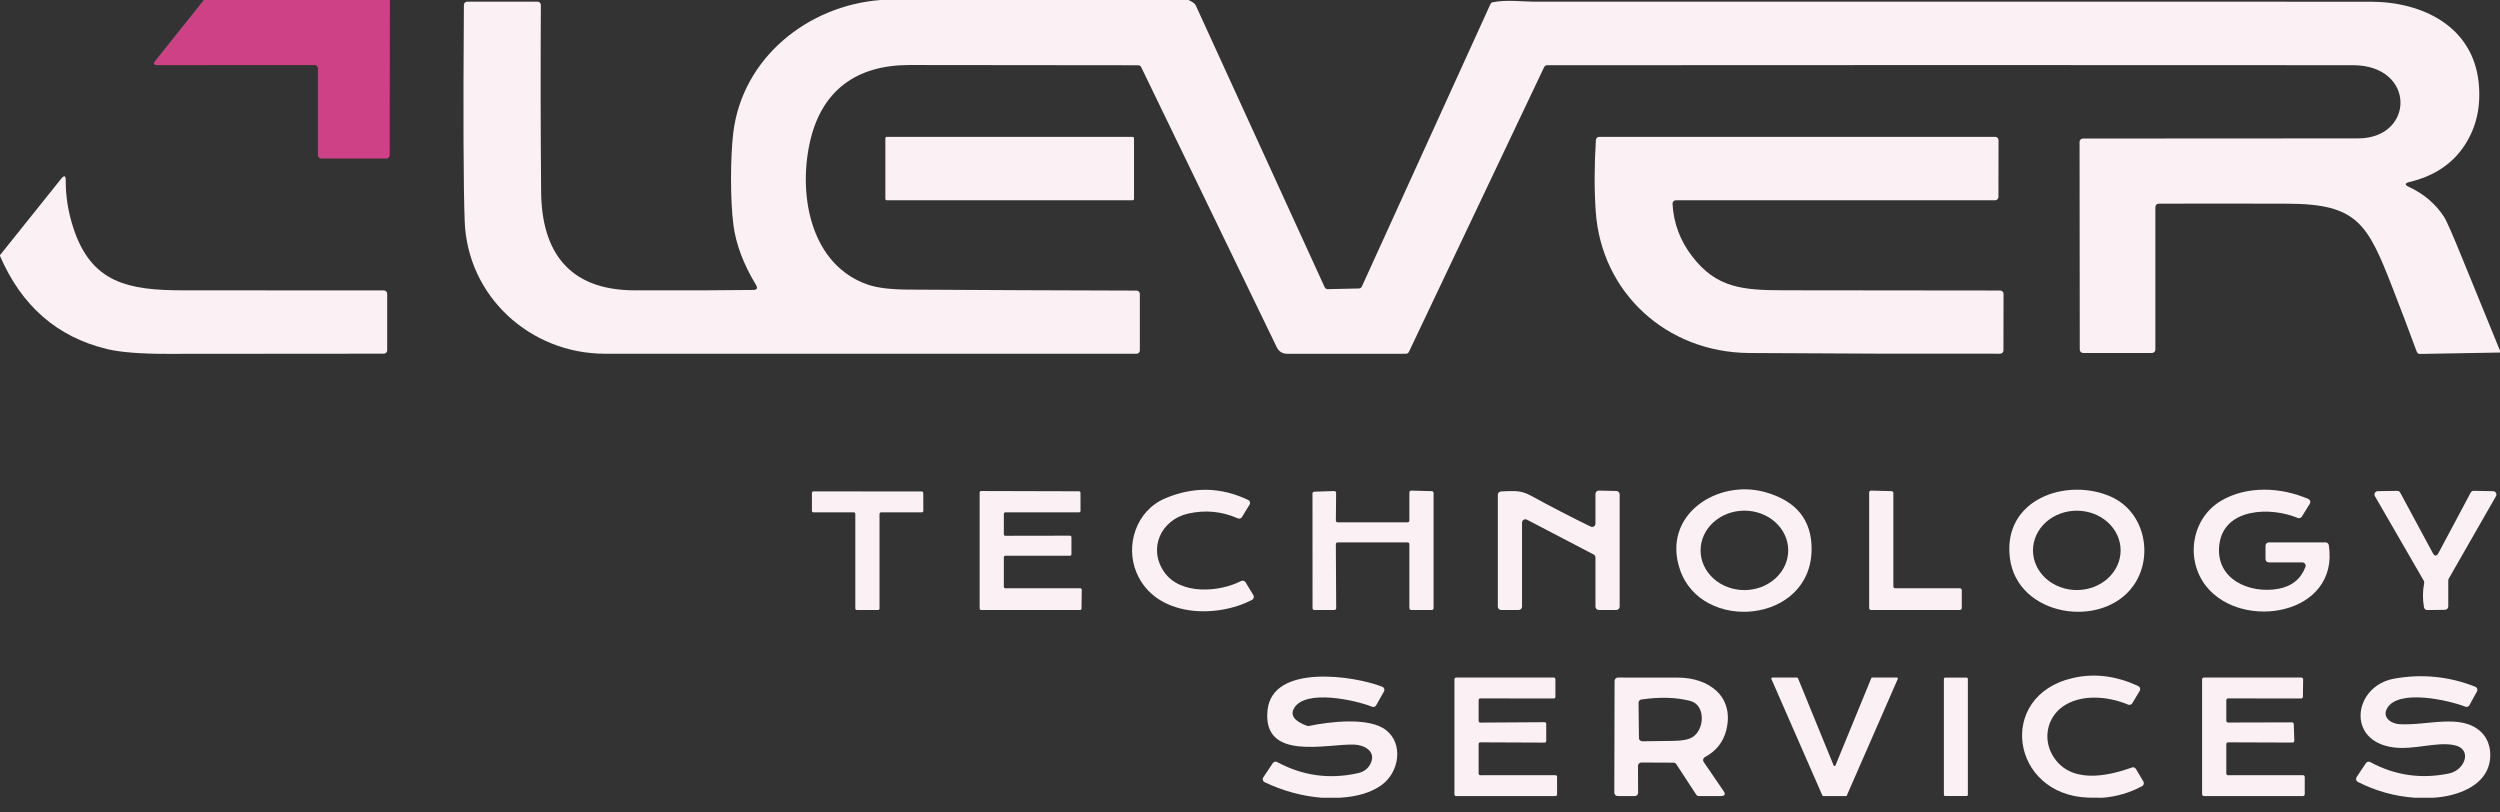 <svg width="160" height="52" viewBox="0 0 160 52" fill="none" xmlns="http://www.w3.org/2000/svg">
<rect x="0" y="0" width="160" height="52" fill="#333333" stroke="none"/>
<path d="M13.044 0H24.953L24.936 9.933C24.936 9.99 24.913 10.044 24.873 10.084C24.833 10.124 24.779 10.147 24.722 10.147H20.561C20.504 10.147 20.45 10.124 20.41 10.084C20.37 10.044 20.347 9.99 20.347 9.933V4.377C20.347 4.32 20.325 4.266 20.285 4.226C20.245 4.186 20.19 4.163 20.134 4.163L10.072 4.168C9.836 4.168 9.791 4.075 9.938 3.89L13.044 0Z" fill="#CF4187"/>
<path d="M56.354 0H76.061C76.323 0.12 76.477 0.23 76.522 0.331C79.275 6.345 82.027 12.361 84.778 18.38C84.796 18.418 84.824 18.45 84.859 18.473C84.894 18.495 84.935 18.506 84.977 18.506L86.968 18.463C87.008 18.462 87.048 18.45 87.081 18.428C87.115 18.407 87.142 18.375 87.158 18.339L95.387 0.265C95.401 0.234 95.422 0.208 95.448 0.186C95.474 0.165 95.505 0.15 95.538 0.143C96.401 -0.032 97.48 0.107 98.127 0.107C115.983 0.105 133.839 0.106 151.694 0.109C155.076 0.109 158.265 1.709 158.635 5.291C158.791 6.807 158.494 8.14 157.742 9.29C156.961 10.485 155.785 11.271 154.213 11.646C153.894 11.723 153.883 11.83 154.181 11.967C155.132 12.41 155.878 13.048 156.42 13.881C156.582 14.13 156.991 15.064 157.648 16.684C158.427 18.605 159.211 20.524 160 22.443V22.562L154.875 22.652C154.831 22.653 154.788 22.64 154.751 22.614C154.715 22.589 154.687 22.553 154.672 22.511C154.151 21.097 153.634 19.732 153.121 18.416C151.523 14.317 150.878 13.052 146.429 13.037C143.67 13.027 140.913 13.026 138.157 13.035C138.101 13.035 138.046 13.057 138.006 13.098C137.966 13.138 137.944 13.192 137.944 13.249V22.377C137.944 22.433 137.921 22.488 137.881 22.528C137.841 22.568 137.787 22.59 137.73 22.59H133.319C133.263 22.59 133.209 22.568 133.169 22.528C133.129 22.488 133.106 22.433 133.105 22.377L133.092 9.081C133.092 9.053 133.098 9.025 133.108 8.999C133.119 8.973 133.134 8.95 133.154 8.93C133.174 8.91 133.198 8.894 133.224 8.884C133.25 8.873 133.278 8.867 133.306 8.867C139.299 8.866 145.17 8.862 150.919 8.857C154.55 8.854 154.627 4.174 150.588 4.172C133.397 4.161 116.207 4.161 99.018 4.174C98.978 4.174 98.938 4.185 98.903 4.207C98.869 4.229 98.841 4.259 98.824 4.296L90.17 22.52C90.153 22.556 90.125 22.587 90.091 22.608C90.056 22.63 90.017 22.641 89.976 22.641L82.403 22.643C82.077 22.643 81.846 22.501 81.709 22.216L73.036 4.296C73.019 4.26 72.991 4.23 72.957 4.208C72.923 4.187 72.884 4.176 72.844 4.176C67.967 4.166 63.087 4.161 58.202 4.161C54.821 4.161 52.524 5.776 51.802 9.241C51.095 12.631 51.93 16.985 55.564 18.224C56.147 18.423 56.996 18.526 58.112 18.534C62.989 18.565 67.864 18.586 72.737 18.598C72.793 18.598 72.848 18.62 72.888 18.66C72.928 18.7 72.95 18.755 72.95 18.811V22.428C72.95 22.484 72.928 22.539 72.888 22.579C72.848 22.619 72.793 22.641 72.737 22.641C61.394 22.644 50.055 22.643 38.72 22.639C33.937 22.637 29.917 18.982 29.74 14.154C29.657 11.881 29.64 7.269 29.689 0.318C29.689 0.262 29.711 0.208 29.751 0.169C29.791 0.129 29.845 0.107 29.902 0.107H34.401C34.429 0.107 34.457 0.112 34.483 0.123C34.509 0.134 34.533 0.15 34.553 0.17C34.573 0.189 34.588 0.213 34.599 0.239C34.609 0.265 34.615 0.292 34.614 0.32C34.592 4.307 34.597 8.289 34.632 12.268C34.664 16.088 36.388 18.566 40.589 18.581C43.715 18.592 46.253 18.584 48.203 18.557C48.452 18.554 48.512 18.446 48.382 18.232C47.585 16.915 47.105 15.645 46.942 14.424C46.722 12.751 46.75 10.01 46.927 8.515C47.498 3.734 51.663 0.367 56.354 0Z" fill="#FBF1F5"/>
<path d="M72.485 8.758H56.755C56.704 8.758 56.663 8.799 56.663 8.85V12.725C56.663 12.776 56.704 12.817 56.755 12.817H72.485C72.536 12.817 72.577 12.776 72.577 12.725V8.85C72.577 8.799 72.536 8.758 72.485 8.758Z" fill="#FBF1F5"/>
<path d="M107.042 13.041C107.107 14.277 107.526 15.399 108.298 16.406C109.851 18.431 111.519 18.576 114.194 18.578C118.8 18.583 123.406 18.588 128.013 18.593C128.07 18.593 128.124 18.616 128.164 18.656C128.204 18.696 128.226 18.75 128.226 18.807L128.22 22.426C128.22 22.482 128.198 22.535 128.158 22.575C128.117 22.615 128.063 22.637 128.006 22.637C122.643 22.646 117.287 22.631 111.938 22.592C106.666 22.554 102.492 18.743 102.129 13.552C102.03 12.156 102.033 10.625 102.137 8.959C102.141 8.905 102.165 8.854 102.204 8.816C102.244 8.779 102.296 8.758 102.351 8.758H127.692C127.749 8.758 127.803 8.781 127.843 8.821C127.884 8.861 127.906 8.915 127.906 8.972L127.9 12.603C127.9 12.66 127.877 12.714 127.837 12.755C127.797 12.794 127.743 12.817 127.686 12.817H107.256C107.227 12.817 107.198 12.823 107.171 12.834C107.145 12.846 107.121 12.862 107.101 12.883C107.081 12.904 107.065 12.929 107.055 12.956C107.045 12.983 107.041 13.012 107.042 13.041Z" fill="#FBF1F5"/>
<path d="M0 16.382V16.329L3.905 11.452C4.11 11.196 4.211 11.231 4.208 11.559C4.201 12.559 4.361 13.56 4.687 14.564C5.838 18.128 8.22 18.578 11.726 18.581C16.005 18.585 20.285 18.587 24.566 18.587C24.623 18.587 24.677 18.609 24.717 18.649C24.757 18.689 24.78 18.744 24.78 18.8V22.421C24.78 22.478 24.757 22.532 24.717 22.572C24.677 22.612 24.623 22.634 24.566 22.635C19.939 22.643 15.316 22.647 10.698 22.646C8.976 22.646 7.694 22.544 6.851 22.34C3.669 21.575 1.386 19.589 0 16.382Z" fill="#FBF1F5"/>
<path d="M72.733 36.638C72.015 34.92 72.692 32.701 74.557 31.902C76.354 31.131 78.129 31.163 79.88 31.996C79.907 32.009 79.931 32.027 79.951 32.05C79.97 32.073 79.985 32.099 79.993 32.128C80.002 32.157 80.004 32.187 80 32.216C79.996 32.246 79.986 32.274 79.97 32.299L79.487 33.089C79.461 33.134 79.419 33.167 79.37 33.183C79.321 33.199 79.268 33.196 79.22 33.175C78.201 32.725 77.145 32.622 76.052 32.867C74.299 33.258 73.453 35.108 74.516 36.62C75.55 38.09 78.026 37.907 79.436 37.184C79.484 37.16 79.54 37.155 79.592 37.17C79.644 37.185 79.688 37.219 79.716 37.266L80.216 38.092C80.231 38.117 80.24 38.145 80.245 38.174C80.248 38.203 80.246 38.232 80.239 38.26C80.231 38.288 80.217 38.314 80.199 38.337C80.181 38.359 80.158 38.378 80.132 38.391C77.819 39.598 73.929 39.504 72.733 36.638Z" fill="#FBF1F5"/>
<path d="M107.512 36.439C106.342 32.951 109.918 30.644 112.962 31.494C114.971 32.055 115.964 33.287 115.942 35.189C115.884 39.913 108.882 40.526 107.512 36.439ZM114.446 35.214C114.444 34.54 114.146 33.894 113.619 33.419C113.091 32.944 112.377 32.679 111.633 32.681C110.889 32.684 110.176 32.954 109.652 33.433C109.128 33.911 108.834 34.559 108.837 35.233C108.839 35.907 109.137 36.553 109.665 37.028C110.192 37.503 110.907 37.768 111.65 37.766C112.394 37.763 113.107 37.493 113.631 37.014C114.155 36.535 114.449 35.888 114.446 35.214Z" fill="#FBF1F5"/>
<path d="M128.63 35.693C128.173 31.927 132.281 30.537 135.101 31.788C137.28 32.758 137.852 35.621 136.543 37.475C134.543 40.303 129.085 39.462 128.63 35.693ZM135.72 35.223C135.72 34.55 135.425 33.904 134.899 33.427C134.373 32.951 133.659 32.684 132.916 32.684C132.172 32.684 131.458 32.951 130.932 33.427C130.406 33.904 130.111 34.55 130.111 35.223C130.111 35.897 130.406 36.543 130.932 37.019C131.458 37.496 132.172 37.763 132.916 37.763C133.659 37.763 134.373 37.496 134.899 37.019C135.425 36.543 135.72 35.897 135.72 35.223Z" fill="#FBF1F5"/>
<path d="M147.548 36.285C147.56 36.252 147.564 36.217 147.56 36.183C147.556 36.148 147.543 36.115 147.523 36.087C147.503 36.058 147.477 36.035 147.446 36.019C147.416 36.003 147.382 35.994 147.347 35.995H145.207C145.15 35.995 145.096 35.972 145.056 35.932C145.016 35.892 144.993 35.838 144.993 35.781V34.926C144.993 34.87 145.016 34.816 145.056 34.776C145.096 34.735 145.15 34.713 145.207 34.713H148.836C148.887 34.713 148.936 34.731 148.974 34.764C149.012 34.798 149.038 34.844 149.045 34.895C149.731 39.363 143.496 40.408 141.201 37.526C139.83 35.802 140.255 33.156 142.169 32.038C143.82 31.077 145.969 31.171 147.73 31.934C147.758 31.946 147.783 31.964 147.803 31.987C147.824 32.01 147.839 32.037 147.848 32.066C147.857 32.095 147.86 32.126 147.856 32.157C147.852 32.188 147.842 32.217 147.826 32.243L147.317 33.064C147.291 33.107 147.249 33.14 147.201 33.156C147.152 33.171 147.099 33.169 147.052 33.149C145.375 32.436 142.312 32.47 142.034 34.88C141.78 37.086 143.983 38.011 145.798 37.687C146.667 37.531 147.25 37.064 147.548 36.285Z" fill="#FBF1F5"/>
<path d="M54.644 32.791H52.059C52.033 32.791 52.009 32.78 51.991 32.762C51.973 32.744 51.963 32.72 51.963 32.694V31.545C51.963 31.52 51.973 31.495 51.991 31.477C52.009 31.459 52.033 31.449 52.059 31.449L58.993 31.455C59.019 31.455 59.043 31.465 59.061 31.483C59.079 31.502 59.089 31.526 59.089 31.552L59.093 32.694C59.093 32.72 59.083 32.744 59.065 32.762C59.047 32.78 59.023 32.791 58.997 32.791H56.385C56.359 32.791 56.335 32.801 56.317 32.819C56.299 32.837 56.289 32.861 56.289 32.887V38.943C56.289 38.968 56.279 38.993 56.261 39.011C56.242 39.029 56.218 39.039 56.193 39.039H54.836C54.811 39.039 54.786 39.029 54.768 39.011C54.75 38.993 54.74 38.968 54.74 38.943V32.887C54.74 32.861 54.73 32.837 54.712 32.819C54.694 32.801 54.669 32.791 54.644 32.791Z" fill="#FBF1F5"/>
<path d="M64.34 37.65H69.138C69.15 37.65 69.163 37.653 69.174 37.657C69.186 37.662 69.196 37.669 69.205 37.678C69.214 37.687 69.221 37.698 69.225 37.71C69.23 37.721 69.232 37.734 69.232 37.746L69.217 38.947C69.216 38.971 69.206 38.995 69.189 39.012C69.171 39.029 69.147 39.039 69.123 39.039H62.791C62.766 39.039 62.742 39.029 62.725 39.011C62.707 38.993 62.697 38.97 62.697 38.945V31.519C62.697 31.494 62.707 31.471 62.725 31.453C62.742 31.435 62.766 31.425 62.791 31.425L69.057 31.442C69.082 31.442 69.106 31.452 69.123 31.47C69.141 31.488 69.151 31.511 69.151 31.536L69.153 32.696C69.153 32.721 69.143 32.745 69.125 32.763C69.108 32.78 69.084 32.79 69.059 32.79H64.34C64.315 32.79 64.291 32.8 64.273 32.818C64.256 32.836 64.246 32.859 64.246 32.884V34.196C64.246 34.221 64.256 34.245 64.273 34.262C64.291 34.28 64.315 34.29 64.34 34.29L68.478 34.283C68.503 34.283 68.527 34.293 68.544 34.311C68.562 34.329 68.572 34.353 68.572 34.377V35.473C68.572 35.498 68.562 35.522 68.544 35.54C68.527 35.557 68.503 35.567 68.478 35.567H64.34C64.315 35.567 64.291 35.577 64.273 35.595C64.256 35.612 64.246 35.636 64.246 35.661V37.556C64.246 37.581 64.256 37.605 64.273 37.623C64.291 37.64 64.315 37.65 64.34 37.65Z" fill="#FBF1F5"/>
<path d="M84.11 31.468L85.394 31.427C85.409 31.427 85.424 31.43 85.439 31.436C85.453 31.441 85.466 31.45 85.477 31.46C85.488 31.471 85.496 31.484 85.502 31.498C85.508 31.512 85.511 31.527 85.511 31.543L85.496 33.314C85.496 33.329 85.499 33.344 85.504 33.358C85.51 33.373 85.519 33.386 85.529 33.397C85.54 33.407 85.553 33.416 85.567 33.422C85.581 33.428 85.596 33.431 85.612 33.431H90.085C90.115 33.431 90.145 33.419 90.166 33.397C90.188 33.376 90.2 33.346 90.2 33.316V31.513C90.2 31.497 90.203 31.482 90.209 31.468C90.215 31.454 90.224 31.441 90.235 31.43C90.246 31.42 90.259 31.411 90.273 31.406C90.287 31.4 90.302 31.397 90.318 31.398L91.636 31.434C91.666 31.434 91.695 31.447 91.716 31.468C91.737 31.49 91.749 31.519 91.749 31.549V38.923C91.749 38.954 91.737 38.983 91.715 39.005C91.693 39.026 91.664 39.039 91.633 39.039H90.316C90.285 39.039 90.255 39.026 90.234 39.005C90.212 38.983 90.2 38.954 90.2 38.923V34.828C90.2 34.798 90.188 34.768 90.166 34.747C90.145 34.725 90.115 34.713 90.085 34.713H85.609C85.579 34.713 85.549 34.725 85.528 34.747C85.506 34.768 85.494 34.798 85.494 34.828L85.516 38.923C85.516 38.938 85.513 38.953 85.507 38.967C85.501 38.981 85.492 38.994 85.482 39.005C85.471 39.016 85.458 39.024 85.444 39.03C85.43 39.036 85.415 39.039 85.4 39.039H84.118C84.088 39.039 84.058 39.026 84.037 39.005C84.015 38.983 84.003 38.954 84.003 38.923L83.999 31.583C83.999 31.553 84.01 31.525 84.031 31.503C84.052 31.482 84.08 31.469 84.11 31.468Z" fill="#FBF1F5"/>
<path d="M102.109 33.51V31.611C102.109 31.583 102.115 31.555 102.126 31.528C102.137 31.502 102.153 31.478 102.173 31.459C102.194 31.439 102.218 31.423 102.244 31.413C102.27 31.402 102.299 31.397 102.327 31.398L103.449 31.423C103.504 31.424 103.558 31.447 103.597 31.487C103.636 31.527 103.658 31.581 103.658 31.637V38.825C103.658 38.882 103.635 38.936 103.595 38.976C103.555 39.016 103.501 39.039 103.444 39.039H102.323C102.266 39.039 102.212 39.016 102.172 38.976C102.132 38.936 102.109 38.882 102.109 38.825V35.676C102.109 35.638 102.098 35.6 102.078 35.566C102.058 35.533 102.029 35.506 101.994 35.488L97.722 33.258C97.689 33.241 97.653 33.233 97.616 33.234C97.579 33.236 97.543 33.246 97.512 33.265C97.481 33.285 97.455 33.311 97.437 33.343C97.419 33.375 97.409 33.411 97.41 33.448V38.825C97.41 38.882 97.387 38.936 97.347 38.976C97.307 39.016 97.253 39.039 97.196 39.039H96.075C96.018 39.039 95.963 39.016 95.923 38.976C95.883 38.936 95.861 38.882 95.861 38.825V31.667C95.861 31.613 95.881 31.561 95.918 31.521C95.955 31.482 96.005 31.457 96.059 31.453C96.373 31.43 96.684 31.424 96.993 31.434C97.312 31.444 97.632 31.536 97.952 31.709C99.22 32.404 100.503 33.069 101.802 33.702C101.834 33.718 101.87 33.726 101.907 33.724C101.943 33.722 101.978 33.711 102.009 33.692C102.04 33.672 102.065 33.646 102.082 33.614C102.1 33.582 102.109 33.547 102.109 33.51Z" fill="#FBF1F5"/>
<path d="M121.296 37.65H125.432C125.464 37.65 125.495 37.663 125.518 37.686C125.541 37.709 125.554 37.74 125.554 37.772V38.917C125.554 38.949 125.541 38.98 125.518 39.003C125.495 39.026 125.464 39.039 125.432 39.039H119.748C119.715 39.039 119.684 39.026 119.662 39.003C119.639 38.98 119.626 38.949 119.626 38.917V31.519C119.626 31.503 119.629 31.487 119.635 31.472C119.642 31.457 119.651 31.444 119.662 31.432C119.674 31.421 119.688 31.412 119.703 31.406C119.718 31.4 119.734 31.397 119.75 31.398L121.055 31.432C121.087 31.432 121.117 31.445 121.14 31.468C121.162 31.491 121.175 31.521 121.175 31.553V37.528C121.175 37.561 121.188 37.592 121.21 37.614C121.233 37.637 121.264 37.65 121.296 37.65Z" fill="#FBF1F5"/>
<path d="M156.068 35.384L158.125 31.526C158.143 31.49 158.171 31.461 158.205 31.441C158.239 31.421 158.278 31.411 158.317 31.413L159.56 31.436C159.598 31.437 159.634 31.447 159.666 31.466C159.698 31.485 159.724 31.512 159.743 31.544C159.761 31.577 159.771 31.613 159.771 31.65C159.77 31.688 159.76 31.724 159.742 31.756L156.717 37.037C156.699 37.07 156.689 37.105 156.689 37.144V38.814C156.689 38.871 156.667 38.925 156.627 38.965C156.588 39.005 156.534 39.027 156.478 39.028L155.348 39.043C155.297 39.044 155.248 39.026 155.209 38.994C155.17 38.961 155.143 38.916 155.134 38.866C155.044 38.344 155.049 37.829 155.147 37.319C155.158 37.268 155.15 37.215 155.123 37.169L151.994 31.754C151.975 31.722 151.965 31.686 151.965 31.648C151.965 31.611 151.975 31.575 151.993 31.542C152.011 31.51 152.038 31.483 152.07 31.464C152.102 31.445 152.138 31.434 152.176 31.434L153.421 31.415C153.46 31.414 153.499 31.424 153.533 31.444C153.567 31.463 153.594 31.491 153.613 31.526L155.692 35.384C155.817 35.617 155.942 35.617 156.068 35.384Z" fill="#FBF1F5"/>
<path d="M85.755 51.055H84.58C83.334 50.952 82.12 50.621 80.938 50.062C80.91 50.048 80.886 50.029 80.866 50.006C80.846 49.982 80.832 49.955 80.824 49.925C80.816 49.895 80.814 49.864 80.819 49.834C80.824 49.804 80.835 49.775 80.852 49.75L81.459 48.84C81.489 48.795 81.534 48.764 81.586 48.751C81.638 48.739 81.692 48.746 81.739 48.771C83.364 49.651 85.086 49.889 86.906 49.483C87.328 49.389 87.611 49.153 87.757 48.776C88.034 48.058 87.299 47.678 86.671 47.654C84.937 47.59 80.782 48.748 81.122 45.452C81.431 42.459 86.676 43.247 88.464 43.95C88.492 43.961 88.518 43.978 88.539 44C88.561 44.022 88.577 44.048 88.587 44.077C88.597 44.105 88.602 44.136 88.599 44.167C88.597 44.197 88.588 44.227 88.573 44.253L88.077 45.136C88.052 45.181 88.011 45.215 87.962 45.233C87.914 45.25 87.86 45.249 87.812 45.23C86.77 44.813 83.54 44.082 82.822 45.323C82.558 45.776 82.834 46.153 83.649 46.453C83.686 46.468 83.728 46.47 83.768 46.462C85.069 46.189 87.607 45.872 88.705 46.725C89.824 47.592 89.57 49.41 88.421 50.243C87.767 50.716 86.879 50.986 85.755 51.055Z" fill="#FBF1F5"/>
<path d="M134.567 51.055L133.661 51.048C128.688 50.888 127.737 44.529 132.655 43.394C134.035 43.075 135.433 43.248 136.848 43.911C136.875 43.924 136.9 43.942 136.919 43.965C136.939 43.987 136.954 44.013 136.963 44.042C136.972 44.071 136.974 44.101 136.971 44.13C136.967 44.16 136.957 44.189 136.942 44.215L136.466 45.009C136.439 45.054 136.397 45.087 136.348 45.103C136.299 45.119 136.246 45.117 136.199 45.097C134.932 44.556 133.15 44.392 131.988 45.242C131.004 45.962 130.754 47.28 131.356 48.325C132.428 50.183 134.797 49.713 136.442 49.119C136.489 49.102 136.54 49.102 136.587 49.119C136.634 49.136 136.673 49.168 136.699 49.211L137.175 50.017C137.19 50.041 137.2 50.068 137.204 50.097C137.208 50.125 137.206 50.154 137.198 50.182C137.191 50.209 137.177 50.236 137.159 50.258C137.142 50.281 137.119 50.3 137.094 50.313C136.305 50.739 135.462 50.986 134.567 51.055Z" fill="#FBF1F5"/>
<path d="M155.715 51.055H154.54C153.254 50.961 152.042 50.624 150.904 50.044C150.877 50.031 150.854 50.012 150.835 49.988C150.816 49.965 150.802 49.937 150.794 49.908C150.787 49.879 150.785 49.848 150.79 49.818C150.795 49.788 150.806 49.76 150.823 49.734L151.417 48.844C151.446 48.799 151.49 48.767 151.542 48.754C151.593 48.741 151.648 48.748 151.694 48.773C153.277 49.629 154.959 49.872 156.74 49.502C157.768 49.288 158.265 47.925 157.058 47.686C155.918 47.459 154.529 48.004 153.183 47.833C150.122 47.44 150.626 43.896 153.228 43.433C155.013 43.115 156.743 43.288 158.419 43.952C158.447 43.963 158.473 43.98 158.493 44.001C158.514 44.023 158.53 44.049 158.541 44.078C158.551 44.106 158.555 44.136 158.552 44.167C158.55 44.197 158.541 44.226 158.526 44.253L158.043 45.131C158.018 45.176 157.978 45.211 157.929 45.229C157.88 45.247 157.827 45.246 157.778 45.227C156.708 44.808 153.504 44.082 152.78 45.321C152.438 45.909 153.023 46.319 153.574 46.349C155.377 46.447 157.505 45.65 158.774 46.831C159.457 47.466 159.534 48.572 159.139 49.354C158.554 50.516 156.952 50.993 155.715 51.055Z" fill="#FBF1F5"/>
<path d="M98.959 46.325V47.421C98.959 47.449 98.948 47.475 98.928 47.495C98.908 47.515 98.882 47.526 98.854 47.526L94.737 47.509C94.724 47.509 94.71 47.511 94.697 47.517C94.685 47.522 94.673 47.53 94.663 47.539C94.654 47.549 94.646 47.561 94.641 47.573C94.635 47.586 94.633 47.6 94.633 47.613V49.51C94.633 49.524 94.635 49.538 94.641 49.55C94.646 49.563 94.654 49.575 94.663 49.584C94.673 49.594 94.685 49.602 94.697 49.607C94.71 49.612 94.724 49.615 94.737 49.615L99.548 49.611C99.576 49.611 99.603 49.622 99.622 49.641C99.642 49.661 99.653 49.688 99.653 49.715V50.843C99.653 50.871 99.642 50.898 99.622 50.917C99.603 50.937 99.576 50.948 99.548 50.948H93.189C93.161 50.948 93.134 50.937 93.115 50.917C93.095 50.898 93.084 50.871 93.084 50.843V43.469C93.084 43.441 93.095 43.415 93.115 43.395C93.134 43.376 93.161 43.364 93.189 43.364H99.441C99.469 43.364 99.496 43.376 99.515 43.395C99.535 43.415 99.546 43.441 99.546 43.469V44.599C99.546 44.627 99.535 44.654 99.515 44.673C99.496 44.693 99.469 44.704 99.441 44.704L94.737 44.697C94.724 44.697 94.71 44.7 94.697 44.705C94.685 44.711 94.673 44.718 94.663 44.728C94.654 44.738 94.646 44.749 94.641 44.762C94.635 44.775 94.633 44.788 94.633 44.802V46.142C94.633 46.155 94.635 46.169 94.641 46.182C94.646 46.194 94.654 46.206 94.663 46.216C94.673 46.225 94.685 46.233 94.697 46.238C94.71 46.243 94.724 46.246 94.737 46.246L98.854 46.221C98.882 46.221 98.908 46.232 98.928 46.251C98.948 46.271 98.959 46.297 98.959 46.325Z" fill="#FBF1F5"/>
<path d="M109.035 48.765L110.301 50.615C110.454 50.837 110.395 50.948 110.124 50.948H108.731C108.696 50.948 108.661 50.939 108.63 50.922C108.599 50.906 108.573 50.881 108.554 50.852L107.283 48.906C107.263 48.876 107.237 48.852 107.205 48.835C107.174 48.818 107.139 48.81 107.104 48.81L105.044 48.801C105.016 48.801 104.988 48.807 104.962 48.818C104.936 48.828 104.912 48.844 104.893 48.864C104.873 48.884 104.857 48.908 104.846 48.934C104.836 48.961 104.83 48.989 104.831 49.017L104.839 50.734C104.84 50.762 104.834 50.79 104.824 50.816C104.813 50.842 104.797 50.866 104.777 50.886C104.757 50.906 104.734 50.922 104.708 50.932C104.682 50.943 104.654 50.948 104.626 50.948L103.53 50.946C103.473 50.945 103.419 50.922 103.379 50.882C103.339 50.841 103.316 50.787 103.316 50.73L103.333 43.578C103.333 43.521 103.356 43.467 103.396 43.427C103.436 43.387 103.49 43.364 103.547 43.364C104.823 43.363 106.106 43.364 107.396 43.367C109.357 43.371 111.021 44.565 110.481 46.731C110.292 47.492 109.834 48.067 109.109 48.457C109.083 48.471 109.06 48.49 109.042 48.514C109.024 48.537 109.011 48.565 109.004 48.594C108.997 48.623 108.996 48.653 109.001 48.682C109.006 48.712 109.018 48.74 109.035 48.765ZM104.867 44.979L104.893 47.231C104.893 47.259 104.899 47.287 104.91 47.313C104.921 47.338 104.937 47.362 104.957 47.381C104.978 47.401 105.002 47.416 105.028 47.427C105.054 47.438 105.082 47.443 105.111 47.443C105.78 47.432 106.451 47.423 107.123 47.415C107.664 47.408 108.056 47.333 108.298 47.19C109.103 46.72 109.178 45.125 108.187 44.862C107.297 44.627 106.251 44.595 105.051 44.766C104.999 44.773 104.952 44.799 104.919 44.839C104.885 44.878 104.867 44.928 104.867 44.979Z" fill="#FBF1F5"/>
<path d="M117.471 48.985L119.761 43.405C119.766 43.393 119.774 43.383 119.784 43.376C119.795 43.368 119.808 43.364 119.821 43.364H121.397C121.408 43.364 121.418 43.367 121.428 43.372C121.437 43.377 121.446 43.384 121.452 43.393C121.457 43.402 121.461 43.412 121.462 43.423C121.463 43.434 121.461 43.444 121.457 43.454L118.197 50.91C118.192 50.921 118.184 50.931 118.173 50.938C118.162 50.945 118.15 50.948 118.137 50.948H116.691C116.678 50.948 116.666 50.945 116.655 50.938C116.645 50.931 116.636 50.921 116.631 50.91L113.369 43.454C113.365 43.444 113.363 43.434 113.364 43.423C113.365 43.412 113.369 43.402 113.375 43.393C113.381 43.384 113.389 43.377 113.398 43.372C113.408 43.367 113.418 43.364 113.429 43.364H115.01C115.023 43.364 115.035 43.368 115.046 43.376C115.057 43.383 115.065 43.393 115.07 43.405L117.351 48.985C117.356 48.997 117.364 49.007 117.375 49.015C117.385 49.022 117.398 49.026 117.411 49.026C117.424 49.026 117.437 49.022 117.447 49.015C117.458 49.007 117.466 48.997 117.471 48.985Z" fill="#FBF1F5"/>
<path d="M125.86 43.367H124.492C124.446 43.367 124.409 43.404 124.409 43.45V50.863C124.409 50.909 124.446 50.946 124.492 50.946H125.86C125.906 50.946 125.943 50.909 125.943 50.863V43.45C125.943 43.404 125.906 43.367 125.86 43.367Z" fill="#FBF1F5"/>
<path d="M142.599 49.615L147.388 49.611C147.419 49.611 147.448 49.623 147.47 49.645C147.491 49.666 147.503 49.696 147.503 49.726V50.833C147.503 50.863 147.491 50.892 147.47 50.914C147.448 50.936 147.419 50.948 147.388 50.948H141.05C141.019 50.948 140.99 50.936 140.968 50.914C140.947 50.892 140.935 50.863 140.935 50.833V43.48C140.935 43.449 140.947 43.42 140.968 43.398C140.99 43.377 141.019 43.364 141.05 43.364H147.285C147.301 43.364 147.316 43.368 147.33 43.373C147.344 43.379 147.357 43.388 147.368 43.399C147.379 43.41 147.387 43.423 147.393 43.437C147.398 43.451 147.401 43.467 147.401 43.482L147.386 44.591C147.385 44.621 147.373 44.65 147.351 44.671C147.33 44.692 147.301 44.704 147.27 44.704L142.599 44.697C142.568 44.697 142.539 44.71 142.517 44.731C142.495 44.753 142.483 44.782 142.483 44.813V46.127C142.483 46.157 142.495 46.187 142.517 46.208C142.539 46.23 142.568 46.242 142.599 46.242L146.685 46.231C146.715 46.231 146.744 46.243 146.765 46.264C146.787 46.284 146.799 46.312 146.801 46.342L146.837 47.404C146.837 47.419 146.835 47.435 146.829 47.45C146.824 47.464 146.815 47.477 146.805 47.488C146.794 47.499 146.781 47.508 146.767 47.514C146.752 47.52 146.737 47.524 146.721 47.524L142.599 47.509C142.568 47.509 142.539 47.521 142.517 47.542C142.495 47.564 142.483 47.593 142.483 47.624V49.5C142.483 49.53 142.495 49.56 142.517 49.581C142.539 49.603 142.568 49.615 142.599 49.615Z" fill="#FBF1F5"/>
</svg>
